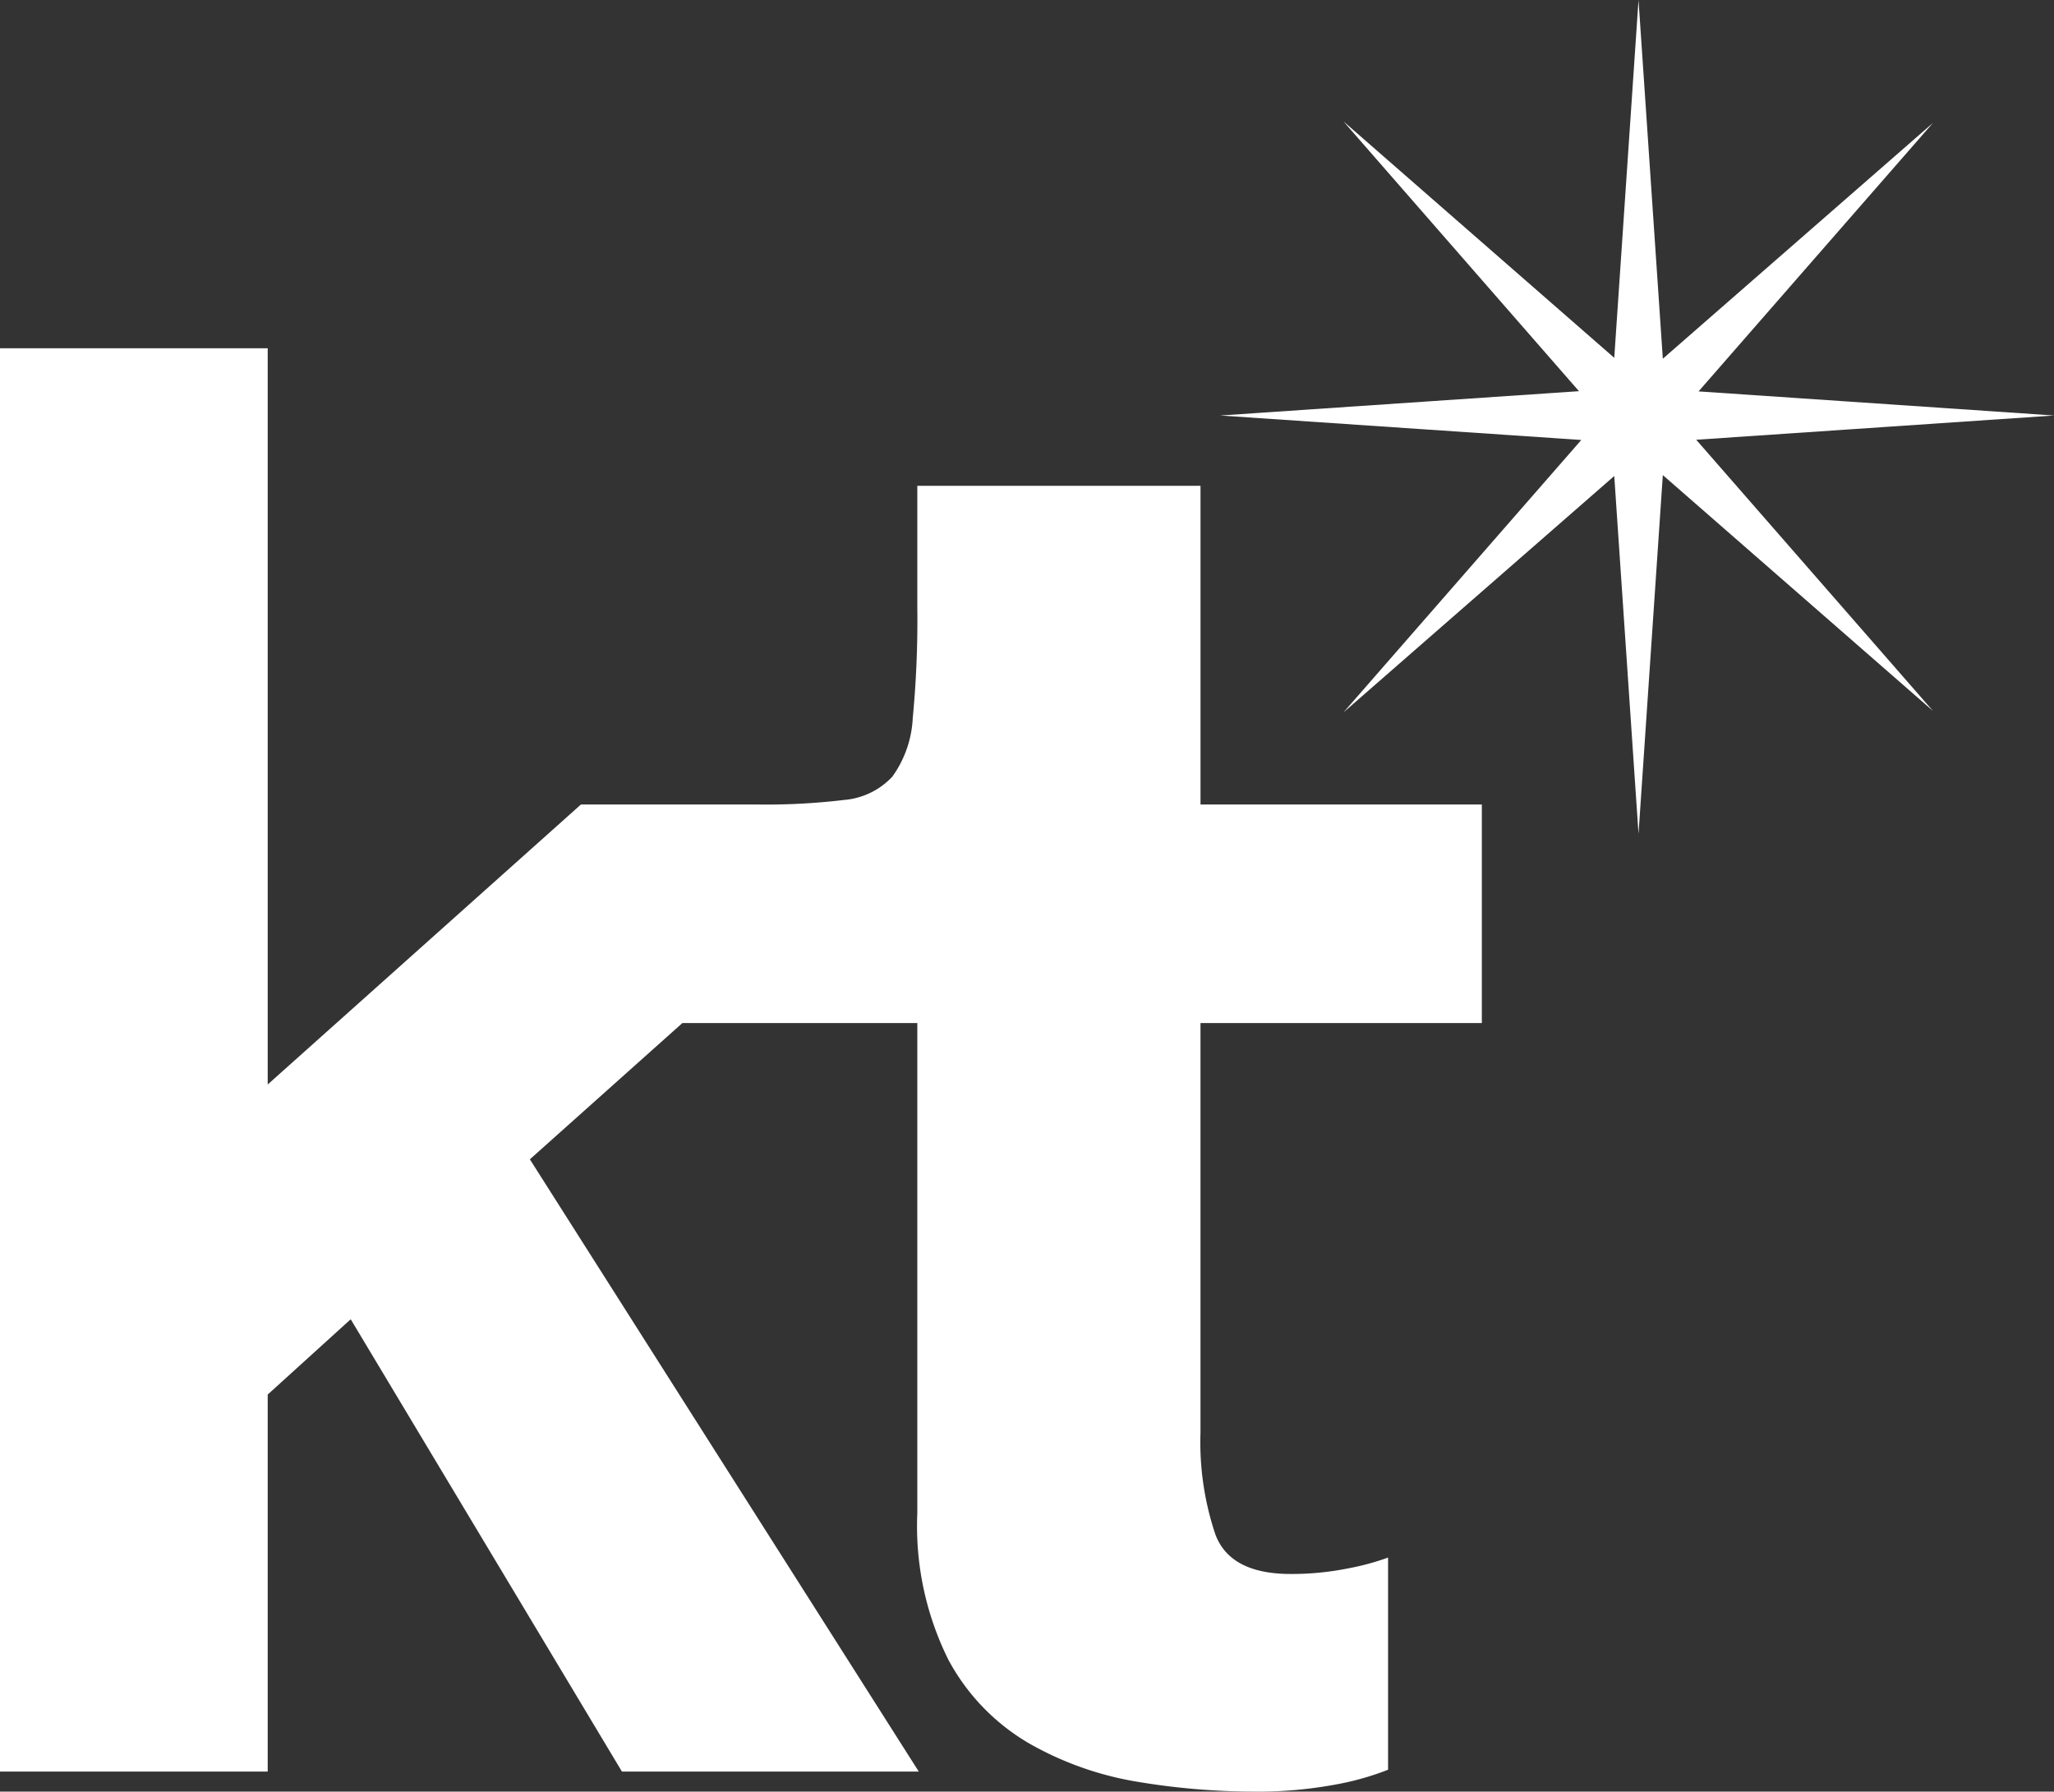 <svg xmlns="http://www.w3.org/2000/svg" viewBox="0 0 129.706 113.13"><rect x="0" y="0" width="129.706" height="113.13" fill="#333333" stroke="none"/><defs><style>.cls-1{fill:#fff;}</style></defs><g id="Layer_2" data-name="Layer 2"><g id="_02_Final_Logo" data-name="02_Final Logo"><polygon class="cls-1" points="107.113 27.768 116.543 27.129 129.706 26.237 116.543 25.344 107.26 24.715 113.388 17.696 122.065 7.758 112.126 16.434 105.004 22.652 104.361 13.162 103.469 0 102.576 13.162 101.937 22.595 94.772 16.34 84.834 7.663 93.51 17.602 99.709 24.701 90.216 25.344 77.054 26.237 90.216 27.129 99.856 27.782 93.51 35.05 84.834 44.988 94.772 36.312 101.937 30.057 102.576 39.489 103.469 52.652 104.361 39.489 105.004 30 112.126 36.217 122.065 44.894 113.388 34.955 107.113 27.768"/><path class="cls-1" d="M75.81,30.675H57.927V38.38a65.159,65.159,0,0,1-.288,6.957,6.895,6.895,0,0,1-1.293,3.709,4.698,4.698,0,0,1-3.047,1.467,41.348,41.348,0,0,1-5.492.287H36.685l-19.78,17.68V21.992H0v89.872H16.905V88.059l5.242-4.755,17.126,28.56H58.018L33.46,73.205,43.091,64.6H57.927V95.534a18.966,18.966,0,0,0,1.955,9.258,13.481,13.481,0,0,0,5.146,5.318,20.535,20.535,0,0,0,6.9,2.416,44.894,44.894,0,0,0,7.216.604,26.739,26.739,0,0,0,5.117-.432,17.568,17.568,0,0,0,3.393-.949V98.352a15.948,15.948,0,0,1-2.559.69,17.979,17.979,0,0,1-3.594.346q-3.795,0-4.744-2.473a18.267,18.267,0,0,1-.949-6.44V64.6h17.767V50.8H75.81Z"/></g></g></svg>